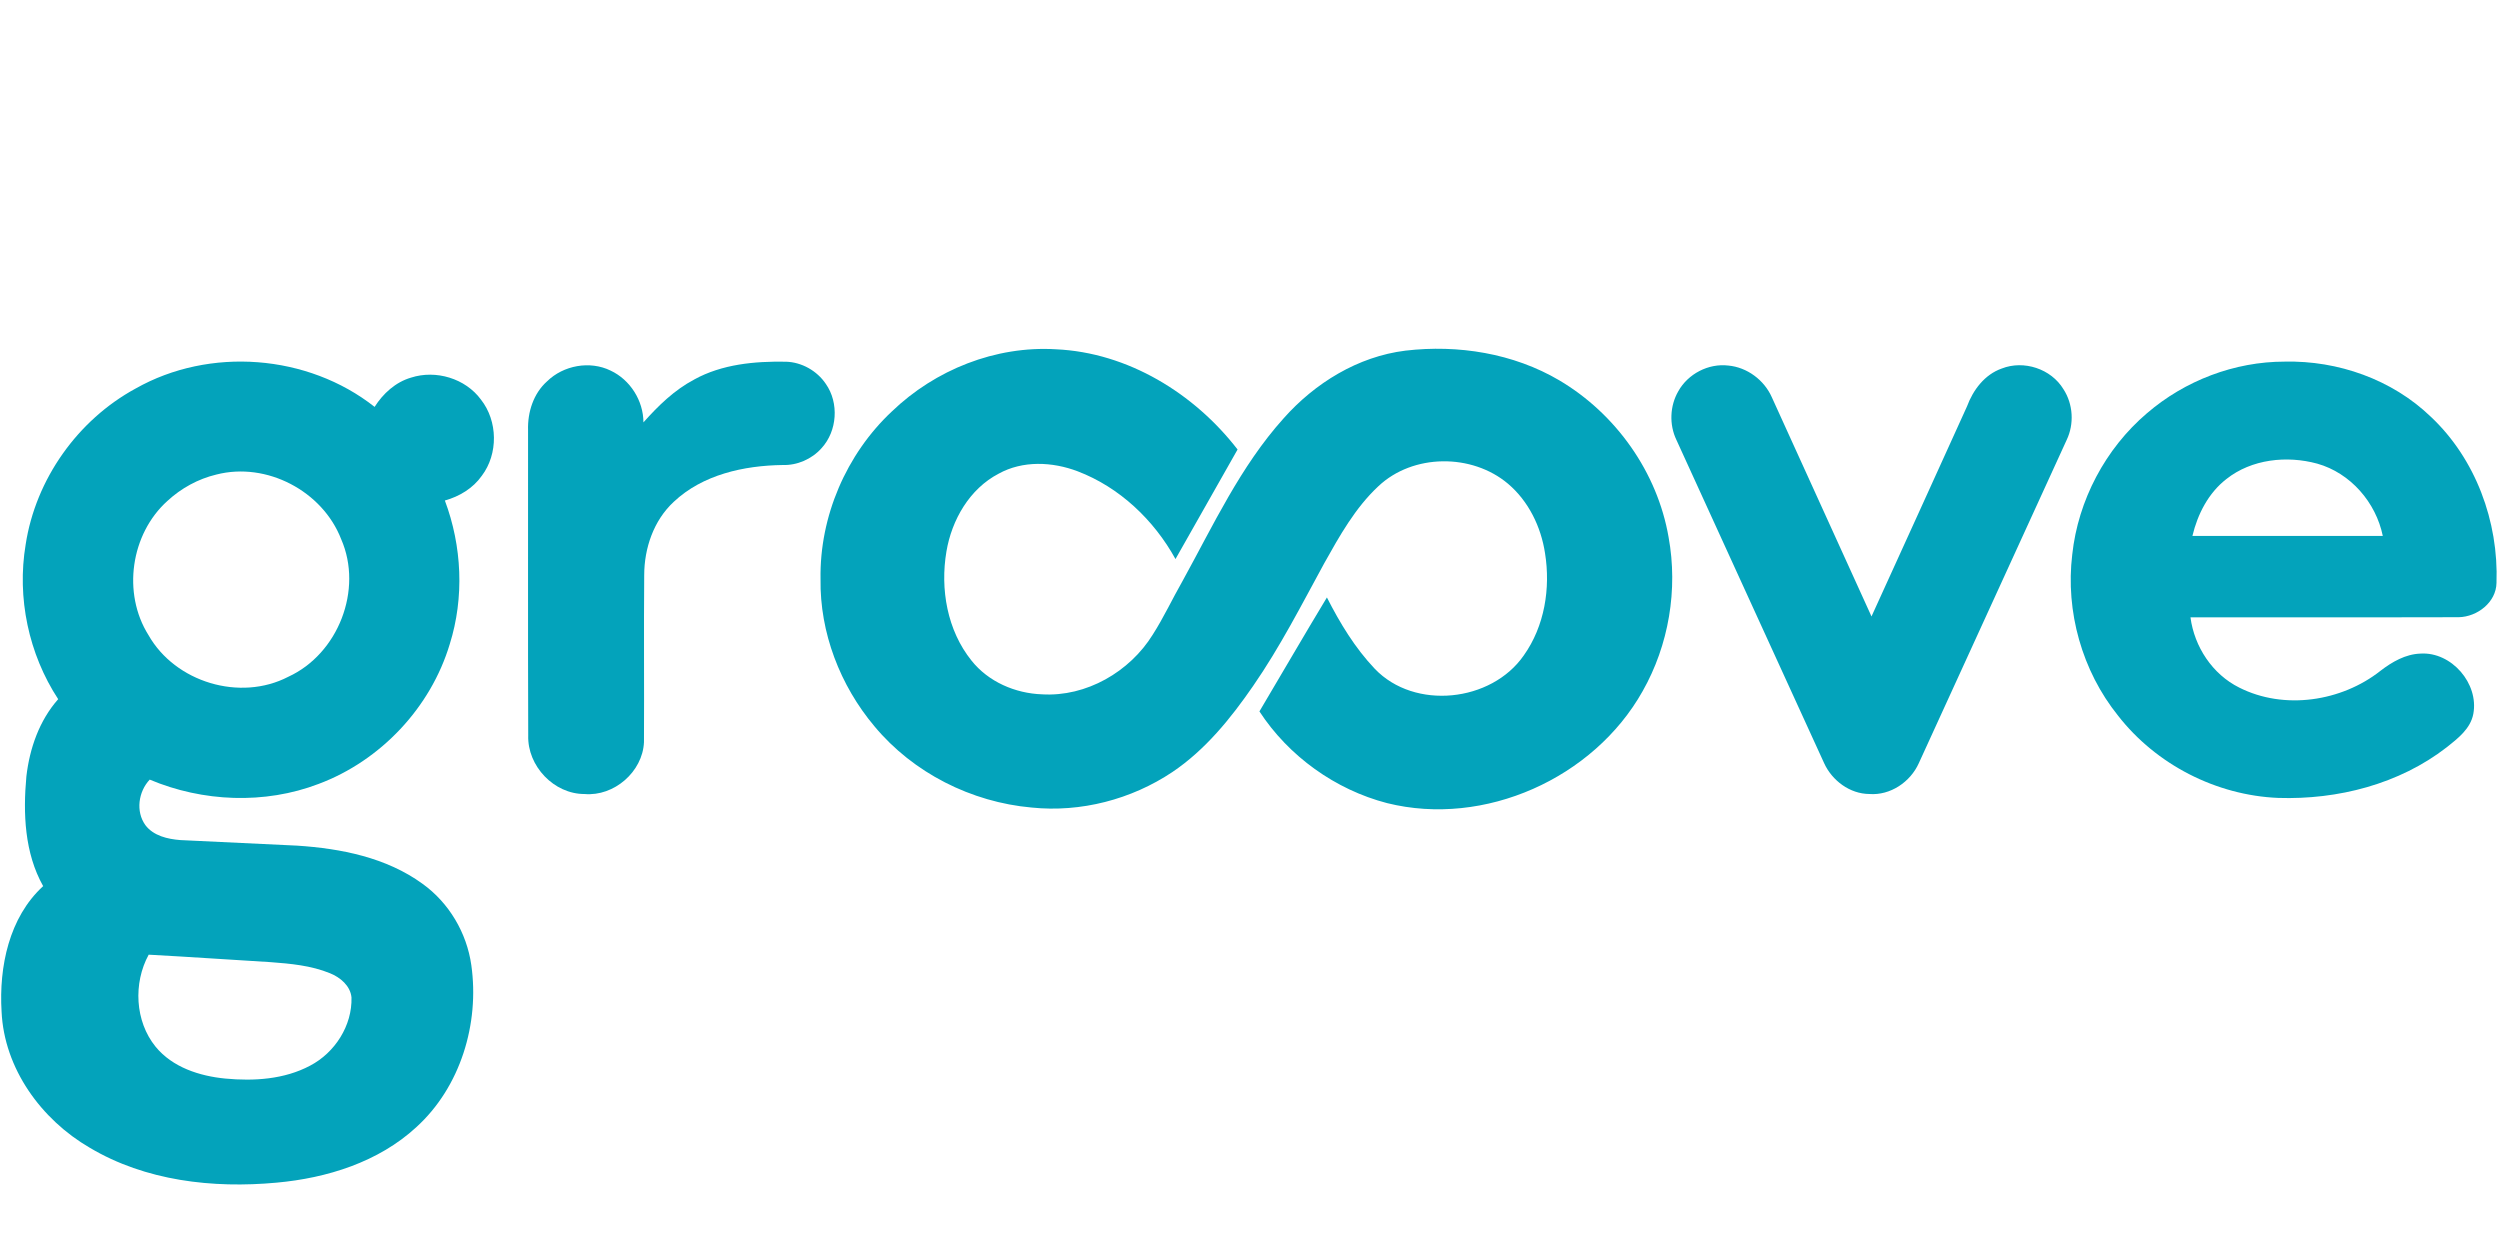 <svg height="90" viewBox="0 0 180 90" width="180" xmlns="http://www.w3.org/2000/svg"><g fill="#03a3bb" fill-rule="evenodd" transform="translate(0 25)"><path d="m64.207 4.632c3.121-3.007 7.474-4.747 11.822-4.483 5.173.234 9.955 3.174 13.076 7.215-1.486 2.63-2.982 5.258-4.47 7.888-1.551-2.812-4.029-5.171-7.048-6.32-1.812-.688-3.952-.788-5.687.175-2.092 1.092-3.373 3.323-3.757 5.599-.459 2.705.055 5.679 1.802 7.853 1.214 1.531 3.154 2.366 5.083 2.433 3.184.192 6.315-1.62 7.973-4.303.79-1.237 1.409-2.573 2.137-3.847 2.216-4.019 4.176-8.262 7.27-11.707 2.261-2.555 5.36-4.465 8.786-4.889 3.787-.444 7.773.189 11.082 2.142 4.071 2.408 7.058 6.619 7.863 11.294.686 3.762.015 7.761-1.872 11.087-3.52 6.27-11.393 9.803-18.399 8.055-3.727-.967-7.083-3.376-9.189-6.602 1.623-2.732 3.214-5.485 4.859-8.205.937 1.845 2.022 3.637 3.453 5.143 2.865 2.992 8.387 2.396 10.72-.967 1.501-2.107 1.937-4.842 1.531-7.362-.289-1.9-1.184-3.747-2.665-5.001-2.598-2.194-6.848-2.174-9.339.184-1.665 1.553-2.79 3.573-3.892 5.54-1.633 2.992-3.184 6.038-5.128 8.845-1.611 2.334-3.435 4.592-5.809 6.19-2.952 1.972-6.592 2.919-10.129 2.555-4.338-.386-8.526-2.491-11.319-5.849-2.471-2.937-3.944-6.751-3.882-10.603-.075-4.502 1.85-8.985 5.128-12.061z"/><path d="m9.76 2.977c5.33-3.019 12.403-2.476 17.212 1.319.611-.965 1.508-1.78 2.62-2.107 1.79-.578 3.914.055 5.036 1.581 1.219 1.548 1.252 3.907.065 5.482-.631.902-1.616 1.493-2.663 1.785 1.234 3.288 1.406 6.981.352 10.339-1.371 4.57-4.976 8.394-9.439 10.065-3.889 1.488-8.344 1.301-12.164-.309-.815.863-1.022 2.294-.309 3.281.581.768 1.598 1 2.511 1.072 2.807.14 5.614.262 8.422.401 3.146.207 6.415.853 9.012 2.742 1.912 1.369 3.194 3.54 3.52 5.864.596 4.206-.778 8.768-3.959 11.663-2.725 2.513-6.432 3.667-10.065 3.996-4.587.424-9.439-.122-13.458-2.52-3.483-2.024-6.158-5.699-6.34-9.803-.192-3.211.531-6.771 2.994-9.027-1.341-2.386-1.453-5.243-1.207-7.906.234-2.014.93-4.019 2.289-5.555-2.129-3.253-2.984-7.305-2.341-11.139.72-4.694 3.742-8.958 7.911-11.224zm5.819 6.19c-1.314.314-2.535.985-3.525 1.9-2.643 2.376-3.261 6.639-1.366 9.656 1.927 3.401 6.597 4.809 10.07 3.004 3.595-1.65 5.395-6.273 3.807-9.905-1.344-3.468-5.37-5.584-8.985-4.655zm-4.38 41.191c1.217 1.493 3.171 2.119 5.026 2.299 2.057.194 4.243.06 6.098-.927 1.785-.932 3.044-2.882 2.984-4.919-.085-.84-.81-1.441-1.548-1.738-1.361-.558-2.845-.691-4.298-.8-2.919-.175-5.836-.379-8.756-.536-1.117 2.044-.992 4.789.494 6.622z" fill-rule="nonzero"/><path d="m49.984 2.324c2.004-1.104 4.353-1.321 6.602-1.281 1.137.032 2.239.653 2.872 1.596.965 1.374.825 3.403-.312 4.635-.701.785-1.75 1.242-2.805 1.207-2.782.04-5.747.688-7.831 2.65-1.448 1.341-2.124 3.333-2.127 5.278-.035 4.009.005 8.018-.017 12.029-.097 2.132-2.152 3.914-4.278 3.732-2.204.005-4.121-2.014-4.056-4.211-.027-7.332-.005-14.664-.012-21.996-.037-1.289.386-2.628 1.364-3.503 1.179-1.157 3.086-1.508 4.577-.778 1.414.661 2.363 2.169 2.366 3.73 1.062-1.194 2.231-2.336 3.657-3.086z"/><path d="m154.583 4.752c2.732-2.353 6.307-3.717 9.92-3.715 3.832-.087 7.724 1.286 10.503 3.957 3.243 3.039 4.901 7.566 4.742 11.974-.022 1.399-1.386 2.446-2.72 2.471-6.437.02-12.877-.002-19.314.01.282 2.122 1.578 4.094 3.51 5.056 3.229 1.633 7.36 1.01 10.167-1.204.835-.643 1.802-1.204 2.884-1.242 2.234-.142 4.216 2.157 3.804 4.343-.204 1.075-1.117 1.768-1.92 2.406-3.418 2.653-7.846 3.78-12.126 3.642-4.463-.184-8.793-2.401-11.535-5.926-2.588-3.219-3.792-7.499-3.296-11.595.421-3.909 2.388-7.626 5.38-10.177zm5.717 4.739c-1.294 1.005-2.072 2.525-2.446 4.096 4.57-.002 9.14.005 13.707-.002-.494-2.413-2.326-4.53-4.719-5.203-2.189-.598-4.727-.329-6.542 1.109z" fill-rule="nonzero"/><path d="m120.839 3.166c.698-1.249 2.166-2.014 3.593-1.847 1.359.122 2.593 1.045 3.141 2.286 2.386 5.263 4.787 10.516 7.175 15.779 2.294-5.041 4.592-10.077 6.876-15.123.439-1.187 1.271-2.294 2.501-2.727 1.591-.626 3.558.022 4.443 1.488.701 1.075.785 2.508.229 3.662-3.54 7.756-7.093 15.507-10.64 23.26-.608 1.361-2.054 2.341-3.568 2.224-1.401-.01-2.68-.967-3.251-2.219-3.54-7.761-7.1-15.512-10.635-23.273-.529-1.102-.476-2.456.137-3.51z"/></g></svg>